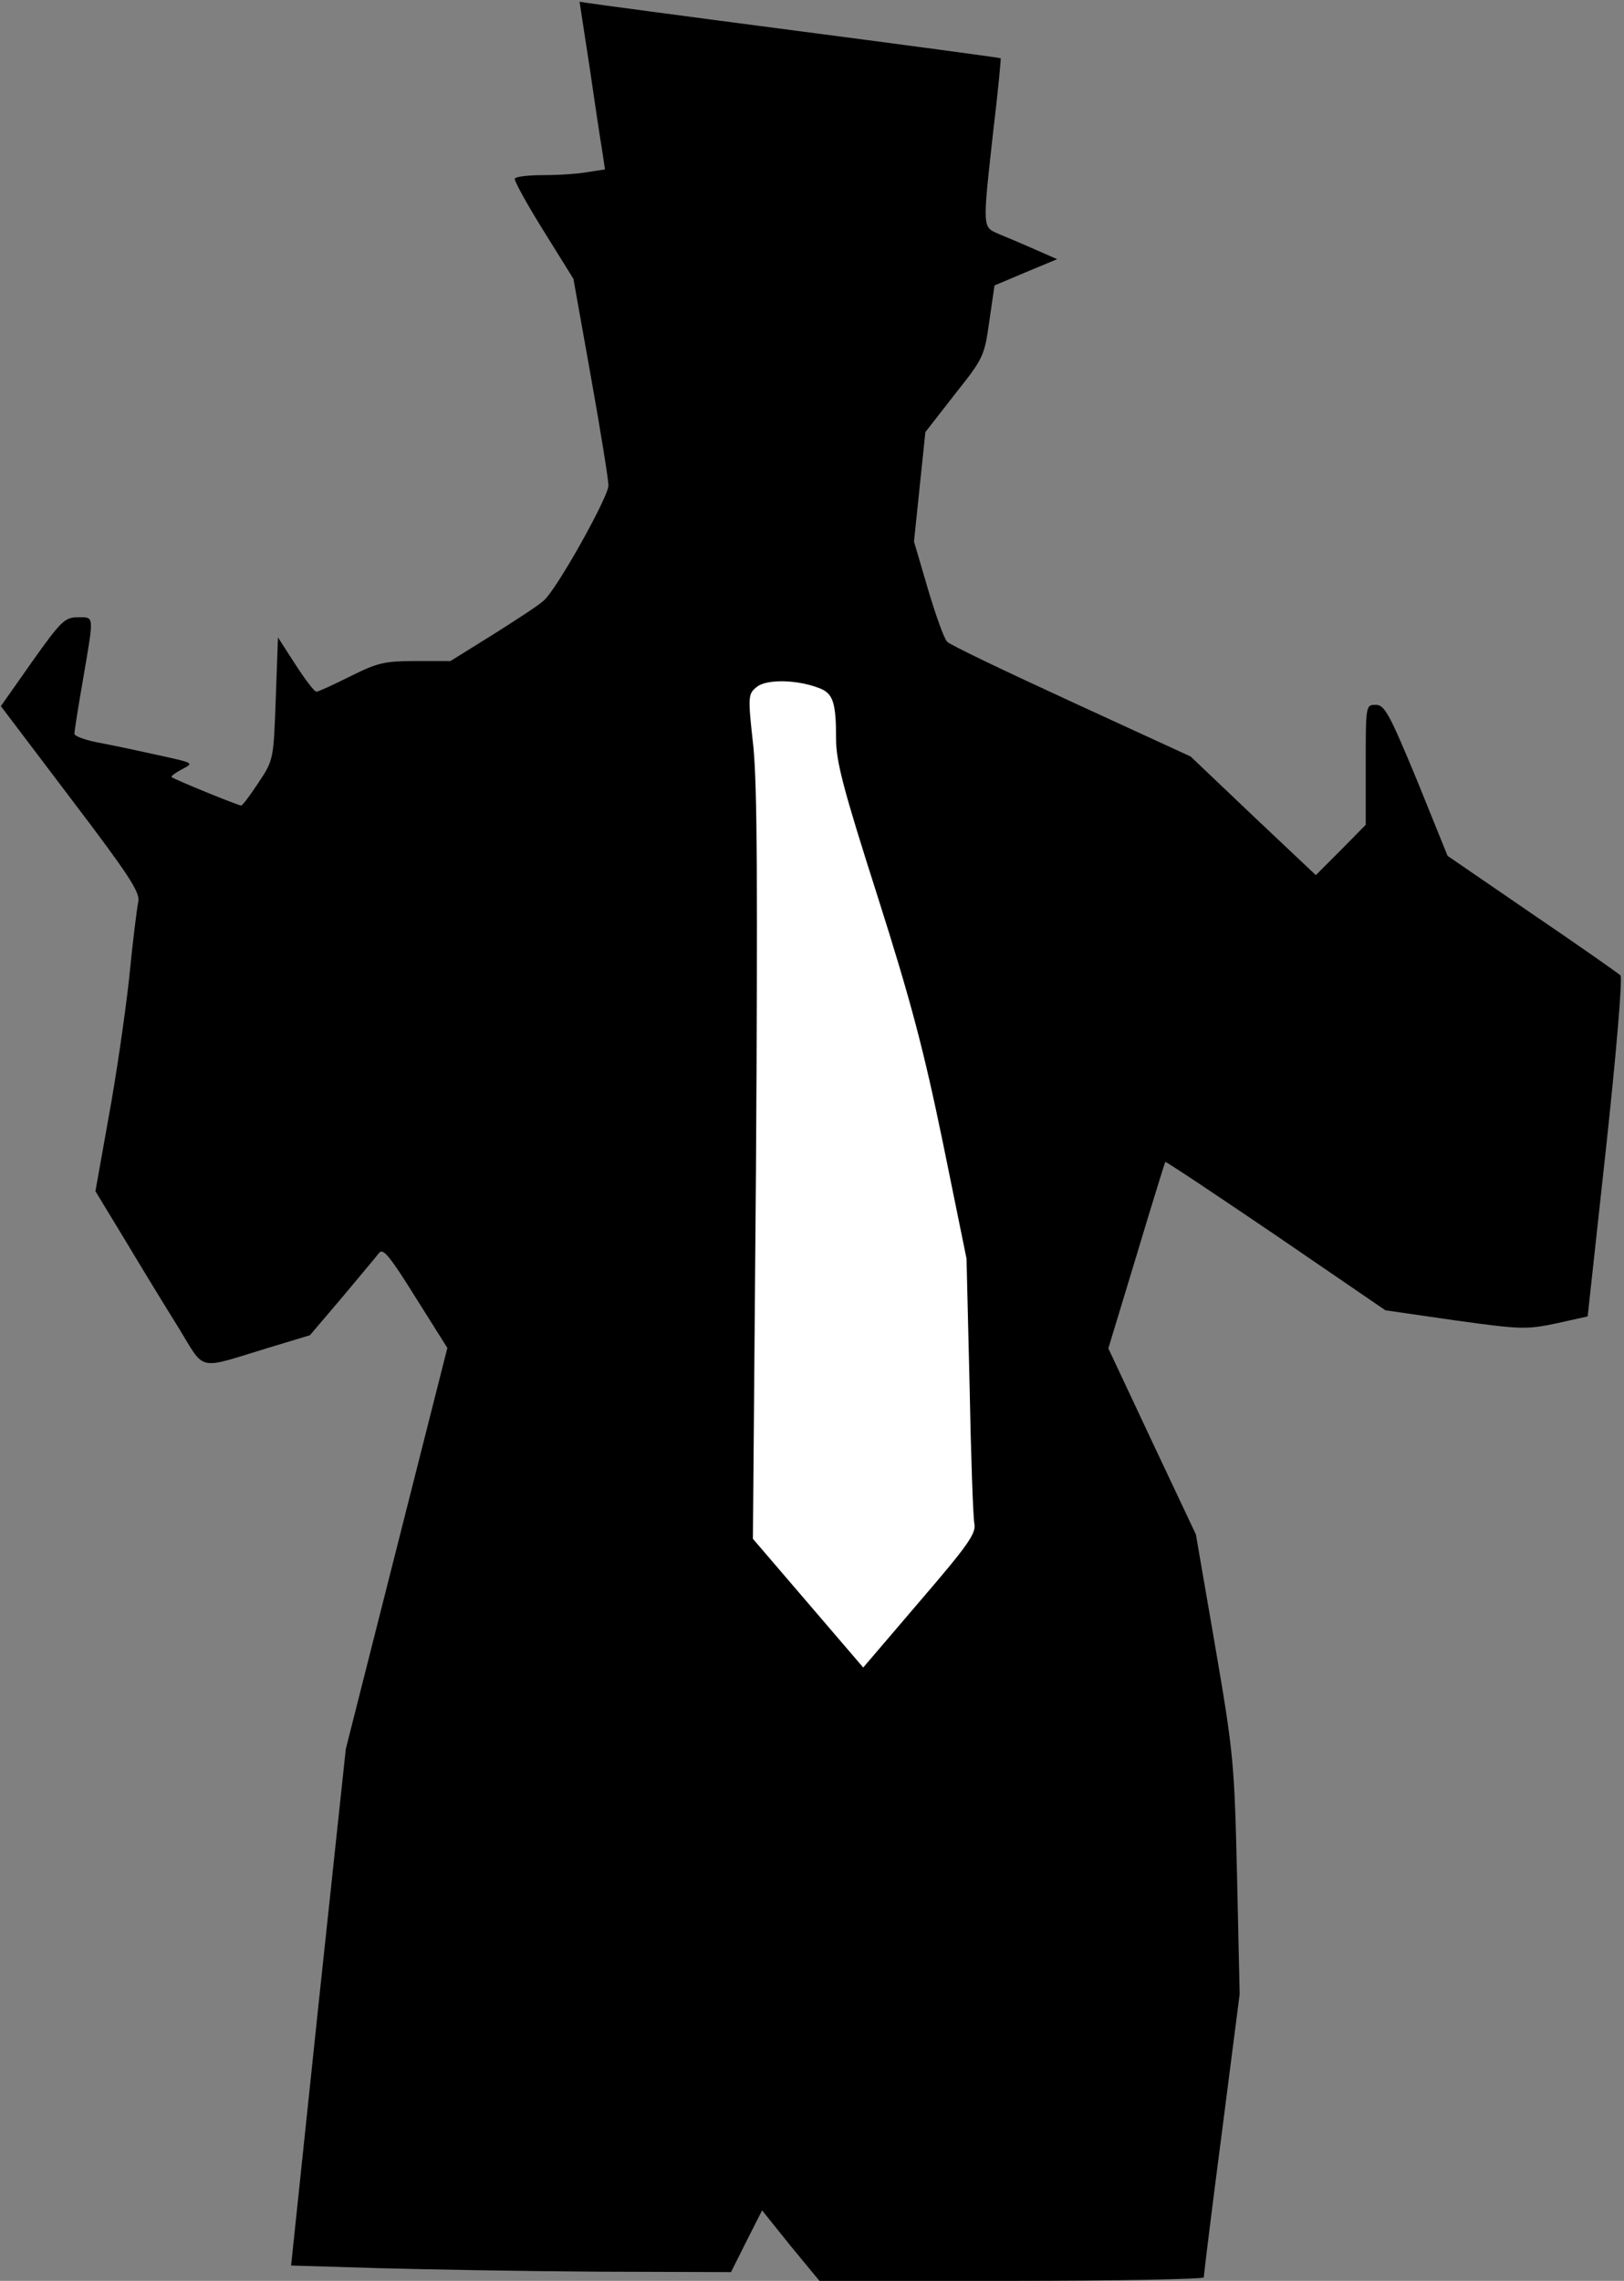 <?xml version="1.0" standalone="no"?>
<!DOCTYPE svg PUBLIC "-//W3C//DTD SVG 20010904//EN"
 "http://www.w3.org/TR/2001/REC-SVG-20010904/DTD/svg10.dtd">
<svg version="1.0" xmlns="http://www.w3.org/2000/svg"
 width="371pt" height="521pt" viewBox="0 0 371 521"
 preserveAspectRatio="xMidYMid meet">
<rect x="0" y="0" width="371" height="521" fill="#808080" stroke="none"/>
<g transform="translate(0,521) scale(0.1,-0.1)"
fill="#000000" stroke="none">
<path fill="#000000" stroke="none" d="M1347 5056 c12 -83 25 -169 29 -192 l6
-41 -39 -6 c-21 -4 -66 -7 -100 -7 -34 0 -64 -3 -67 -8 -2 -4 27 -57 65 -118
l69 -111 40 -224 c22 -123 40 -235 40 -248 0 -26 -119 -239 -148 -263 -9 -9
-61 -43 -115 -77 l-98 -61 -80 0 c-71 0 -87 -4 -149 -35 -38 -19 -73 -35 -77
-35 -5 0 -26 28 -48 62 l-40 62 -5 -139 c-5 -139 -5 -141 -39 -192 -19 -29
-37 -53 -40 -53 -7 0 -154 60 -159 65 -2 2 9 10 24 18 27 14 27 14 -45 30 -40
9 -101 22 -137 29 -35 6 -64 16 -64 22 0 6 9 63 20 126 25 147 26 140 -12 140
-30 0 -39 -9 -105 -102 l-71 -101 159 -210 c133 -175 159 -215 155 -236 -3
-14 -13 -93 -21 -176 -9 -82 -30 -226 -47 -318 l-30 -168 68 -112 c37 -62 92
-152 122 -200 62 -101 40 -96 204 -46 l96 29 74 87 c40 48 78 93 84 101 9 12
25 -8 83 -101 l73 -116 -116 -458 -116 -458 -63 -590 -62 -590 200 -6 c110 -3
336 -7 502 -8 l303 -1 35 70 36 71 65 -81 66 -80 439 0 c241 0 439 4 439 8 0
5 18 152 41 328 l41 319 -6 270 c-6 259 -8 280 -50 525 l-44 255 -100 212
-100 213 64 211 c35 117 65 213 66 215 2 1 116 -75 253 -168 l250 -171 159
-23 c151 -21 163 -21 231 -7 l72 16 42 385 c23 212 38 389 33 394 -4 4 -95 68
-201 140 l-194 133 -70 173 c-63 152 -74 172 -94 172 -23 0 -23 -1 -23 -137
l0 -137 -57 -58 -57 -57 -143 135 -143 136 -272 125 c-150 69 -278 130 -284
137 -7 6 -26 60 -44 120 l-32 109 13 125 13 125 67 86 c66 83 68 88 79 167
l12 82 71 30 72 30 -50 22 c-27 12 -65 28 -82 35 -39 17 -39 9 -14 235 11 91
18 166 17 167 -1 1 -208 29 -461 62 -253 33 -469 62 -481 64 l-20 3 23 -150z"/>
<path fill="#ffffff" stroke="none" d="M1872 3638 c31 -12 38 -32 38 -116 0
-52 17 -116 95 -360 76 -239 105 -349 149 -562 l54 -265 7 -290 c3 -159 8
-302 11 -316 4 -22 -15 -49 -125 -177 l-129 -151 -126 147 -126 147 7 845 c4
643 3 874 -6 965 -13 116 -12 120 8 136 22 18 92 17 143 -3z"/>
</g>
</svg>

